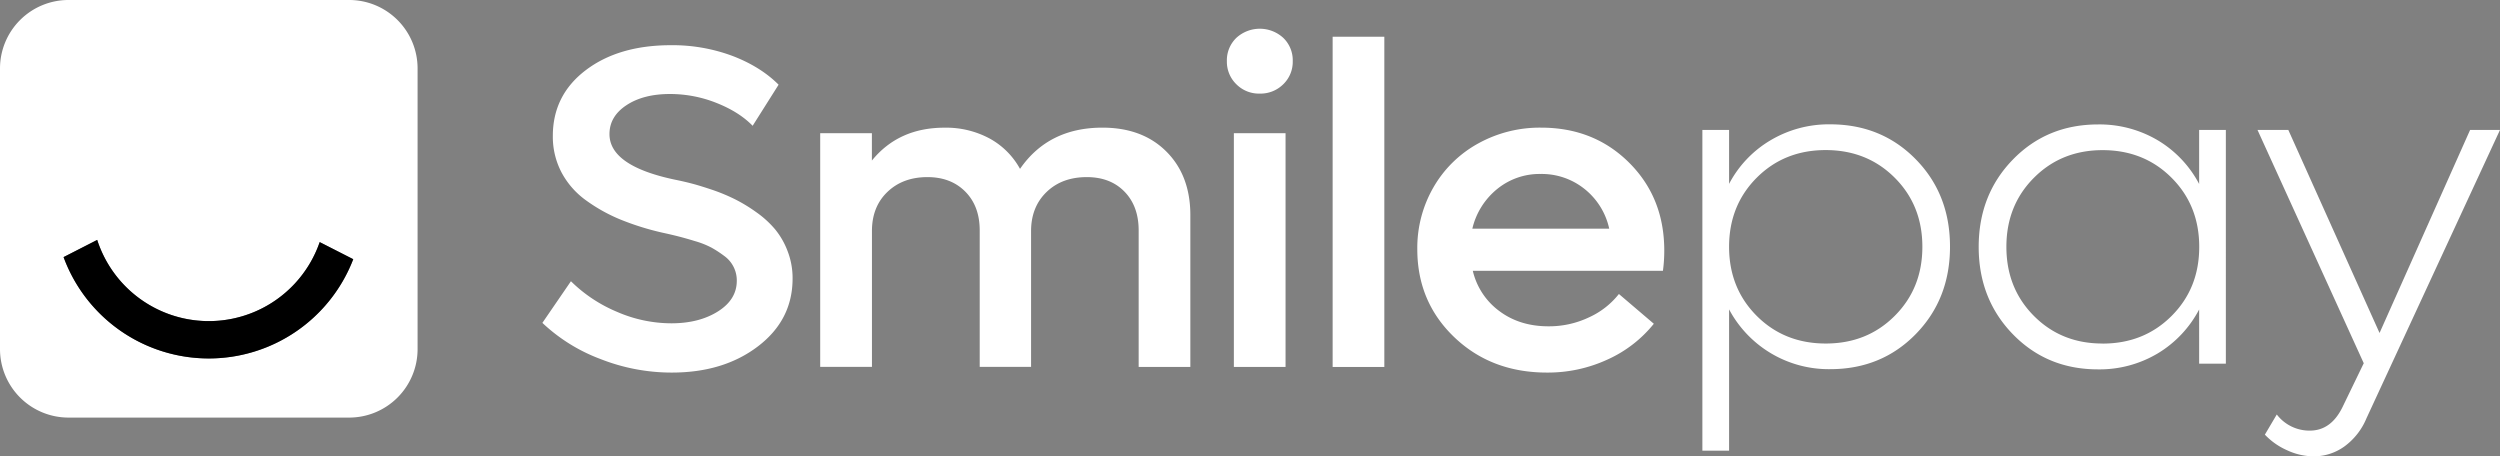 <svg xmlns="http://www.w3.org/2000/svg" viewBox="0 0 1216.87 222.13"><rect x="0" y="0" width="1216.87" height="222.13" fill="#808080" stroke="none"/><defs><style>.cls-1{fill:#ffffff;}.cls-2{fill:#00000000;}</style></defs><g id="Layer_2" data-name="Layer 2"><g id="Layer_1-2" data-name="Layer 1"><g id="Layer_2-2" data-name="Layer 2"><g id="Layer_1-2-2" data-name="Layer 1-2"><path class="cls-1" d="M169.92,0H33.35A33.34,33.34,0,0,0,0,33.33H0V169.92a33.36,33.36,0,0,0,33.35,33.34H169.92a33.33,33.33,0,0,0,33.34-33.32V33.33A33.32,33.32,0,0,0,170,0ZM101.64,174.47a75.39,75.39,0,0,1-70.7-49.35L46.86,117l.45-.23a57.1,57.1,0,0,0,108.3,1.07l.48.24,15.85,8.12A75.42,75.42,0,0,1,101.64,174.47Z"/><path class="cls-2" d="M171.94,126.15a75.31,75.31,0,0,1-141-1L46.86,117l.45-.23a57.1,57.1,0,0,0,108.3,1.07l.48.24Z"/><path class="cls-1" d="M890.86,60.52q24.93,0,41.62,17t16.68,42.56q0,25.5-16.68,42.55t-41.62,17.06a54.94,54.94,0,0,1-49.23-29.1v68.77h-13V63.24h13V89.5a53.54,53.54,0,0,1,20.12-21.19A55.49,55.49,0,0,1,890.86,60.52Zm-35.78,93.23q13.45,13.45,33.59,13.46t33.58-13.46q13.46-13.45,13.46-33.62T922.25,86.51Q908.8,73.06,888.67,73.05T855.08,86.51Q841.63,100,841.63,120.13t13.45,33.62Z"/><path class="cls-1" d="M1070.43,63.24h13V177h-13V150.64A54.32,54.32,0,0,1,1050.31,172a55.27,55.27,0,0,1-29.1,7.79q-24.84,0-41.46-17.11t-16.63-42.5q0-25.4,16.63-42.5t41.46-17.11a55.61,55.61,0,0,1,29.1,7.73,54,54,0,0,1,20.12,21.25Zm-47,104q20.13,0,33.59-13.46t13.45-33.62q0-20.16-13.45-33.62t-33.59-13.46q-20,0-33.42,13.46t-13.4,33.62q0,20.16,13.4,33.62t33.38,13.43Z"/><path class="cls-1" d="M1202.32,63.24h14.55l-65,140.37a32.16,32.16,0,0,1-10.78,13.73,25.53,25.53,0,0,1-14.93,4.79,31.09,31.09,0,0,1-12.86-2.94,33.54,33.54,0,0,1-10.88-7.63l5.8-9.81a20,20,0,0,0,16.08,7.85q10.17,0,15.75-11.12l10.5-21.68L1098.83,63.24h15l44.41,98.84Z"/><path class="cls-1" d="M326.74,181.35a94.5,94.5,0,0,1-34.45-6.59A84,84,0,0,1,264,157.16l13.9-20.27a70.69,70.69,0,0,0,22.37,14.87,66.53,66.53,0,0,0,26.52,5.61q13.47,0,22.65-5.77t9.19-14.93a14.64,14.64,0,0,0-6.13-12.1,53.59,53.59,0,0,0-6.12-4,42,42,0,0,0-7.93-3.16c-3.25-1-5.91-1.74-8-2.28s-4.8-1.18-8.15-1.91a130.9,130.9,0,0,1-20.3-6.36,80.61,80.61,0,0,1-16.73-9.32A39.64,39.64,0,0,1,273.36,84a37.34,37.34,0,0,1-4.27-17.82q0-19.83,16-32T326.55,22a83.42,83.42,0,0,1,30,5.23q13.68,5.24,22.43,14l-12.63,20q-6.57-6.75-17.56-11.11a60.85,60.85,0,0,0-22.7-4.36q-12.91,0-21.17,5.45t-8.26,14.06q0,15.79,33.15,22.45,4.15.87,7.77,1.85t9.62,3A90.23,90.23,0,0,1,358,97.11a76.92,76.92,0,0,1,10.23,6.26,48,48,0,0,1,9.08,8.29,37.62,37.62,0,0,1,6.07,10.62,36.42,36.42,0,0,1,2.41,13.3q0,20.16-16.85,33T326.74,181.35Z"/><path class="cls-1" d="M536.63,62.13q19.47,0,31.12,11.66t11.65,30.95v73.88H554.24V112.15q0-11.78-6.89-18.86T529,86.21q-12.13,0-19.64,7.3t-7.49,19.07v66h-25V112.15q0-11.78-7-18.86t-18.43-7.08q-12,0-19.53,7.25t-7.49,19.12v66H399.23V64.85h25.16v13.3q13-16,35.33-16a44.61,44.61,0,0,1,22,5.28A37.22,37.22,0,0,1,496.49,82.2Q510.37,62.13,536.63,62.13Z"/><path class="cls-1" d="M613.16,45.56A15.48,15.48,0,0,1,601.78,41a15.24,15.24,0,0,1-4.6-11.22,15.15,15.15,0,0,1,4.6-11.34,16.89,16.89,0,0,1,22.86,0,15.14,15.14,0,0,1,4.6,11.34A15.17,15.17,0,0,1,624.64,41,15.72,15.72,0,0,1,613.16,45.56ZM600.58,178.62V64.85h25.16V178.62Z"/><path class="cls-1" d="M648.66,178.62V17.88h25.16V178.62Z"/><path class="cls-1" d="M810.08,122a73,73,0,0,1-.65,9.8H716.88a33.89,33.89,0,0,0,13,19.67q9.9,7.36,23.79,7.36a45.25,45.25,0,0,0,20-4.47A39,39,0,0,0,788,143.1l17,14.49A61.14,61.14,0,0,1,782.46,175,69.31,69.31,0,0,1,753,181.35q-27.13,0-45.13-17.22t-18-42.83a58.87,58.87,0,0,1,7.87-30.13,56.5,56.5,0,0,1,21.72-21.31,61.85,61.85,0,0,1,30.68-7.73q25.71,0,42.83,17.05T810.08,122ZM749.91,84.68A32.63,32.63,0,0,0,728.75,92a35.21,35.21,0,0,0-12.09,19.29h66.62A33.91,33.91,0,0,0,771.3,92,33.29,33.29,0,0,0,749.91,84.68Z"/></g></g></g></g></svg>